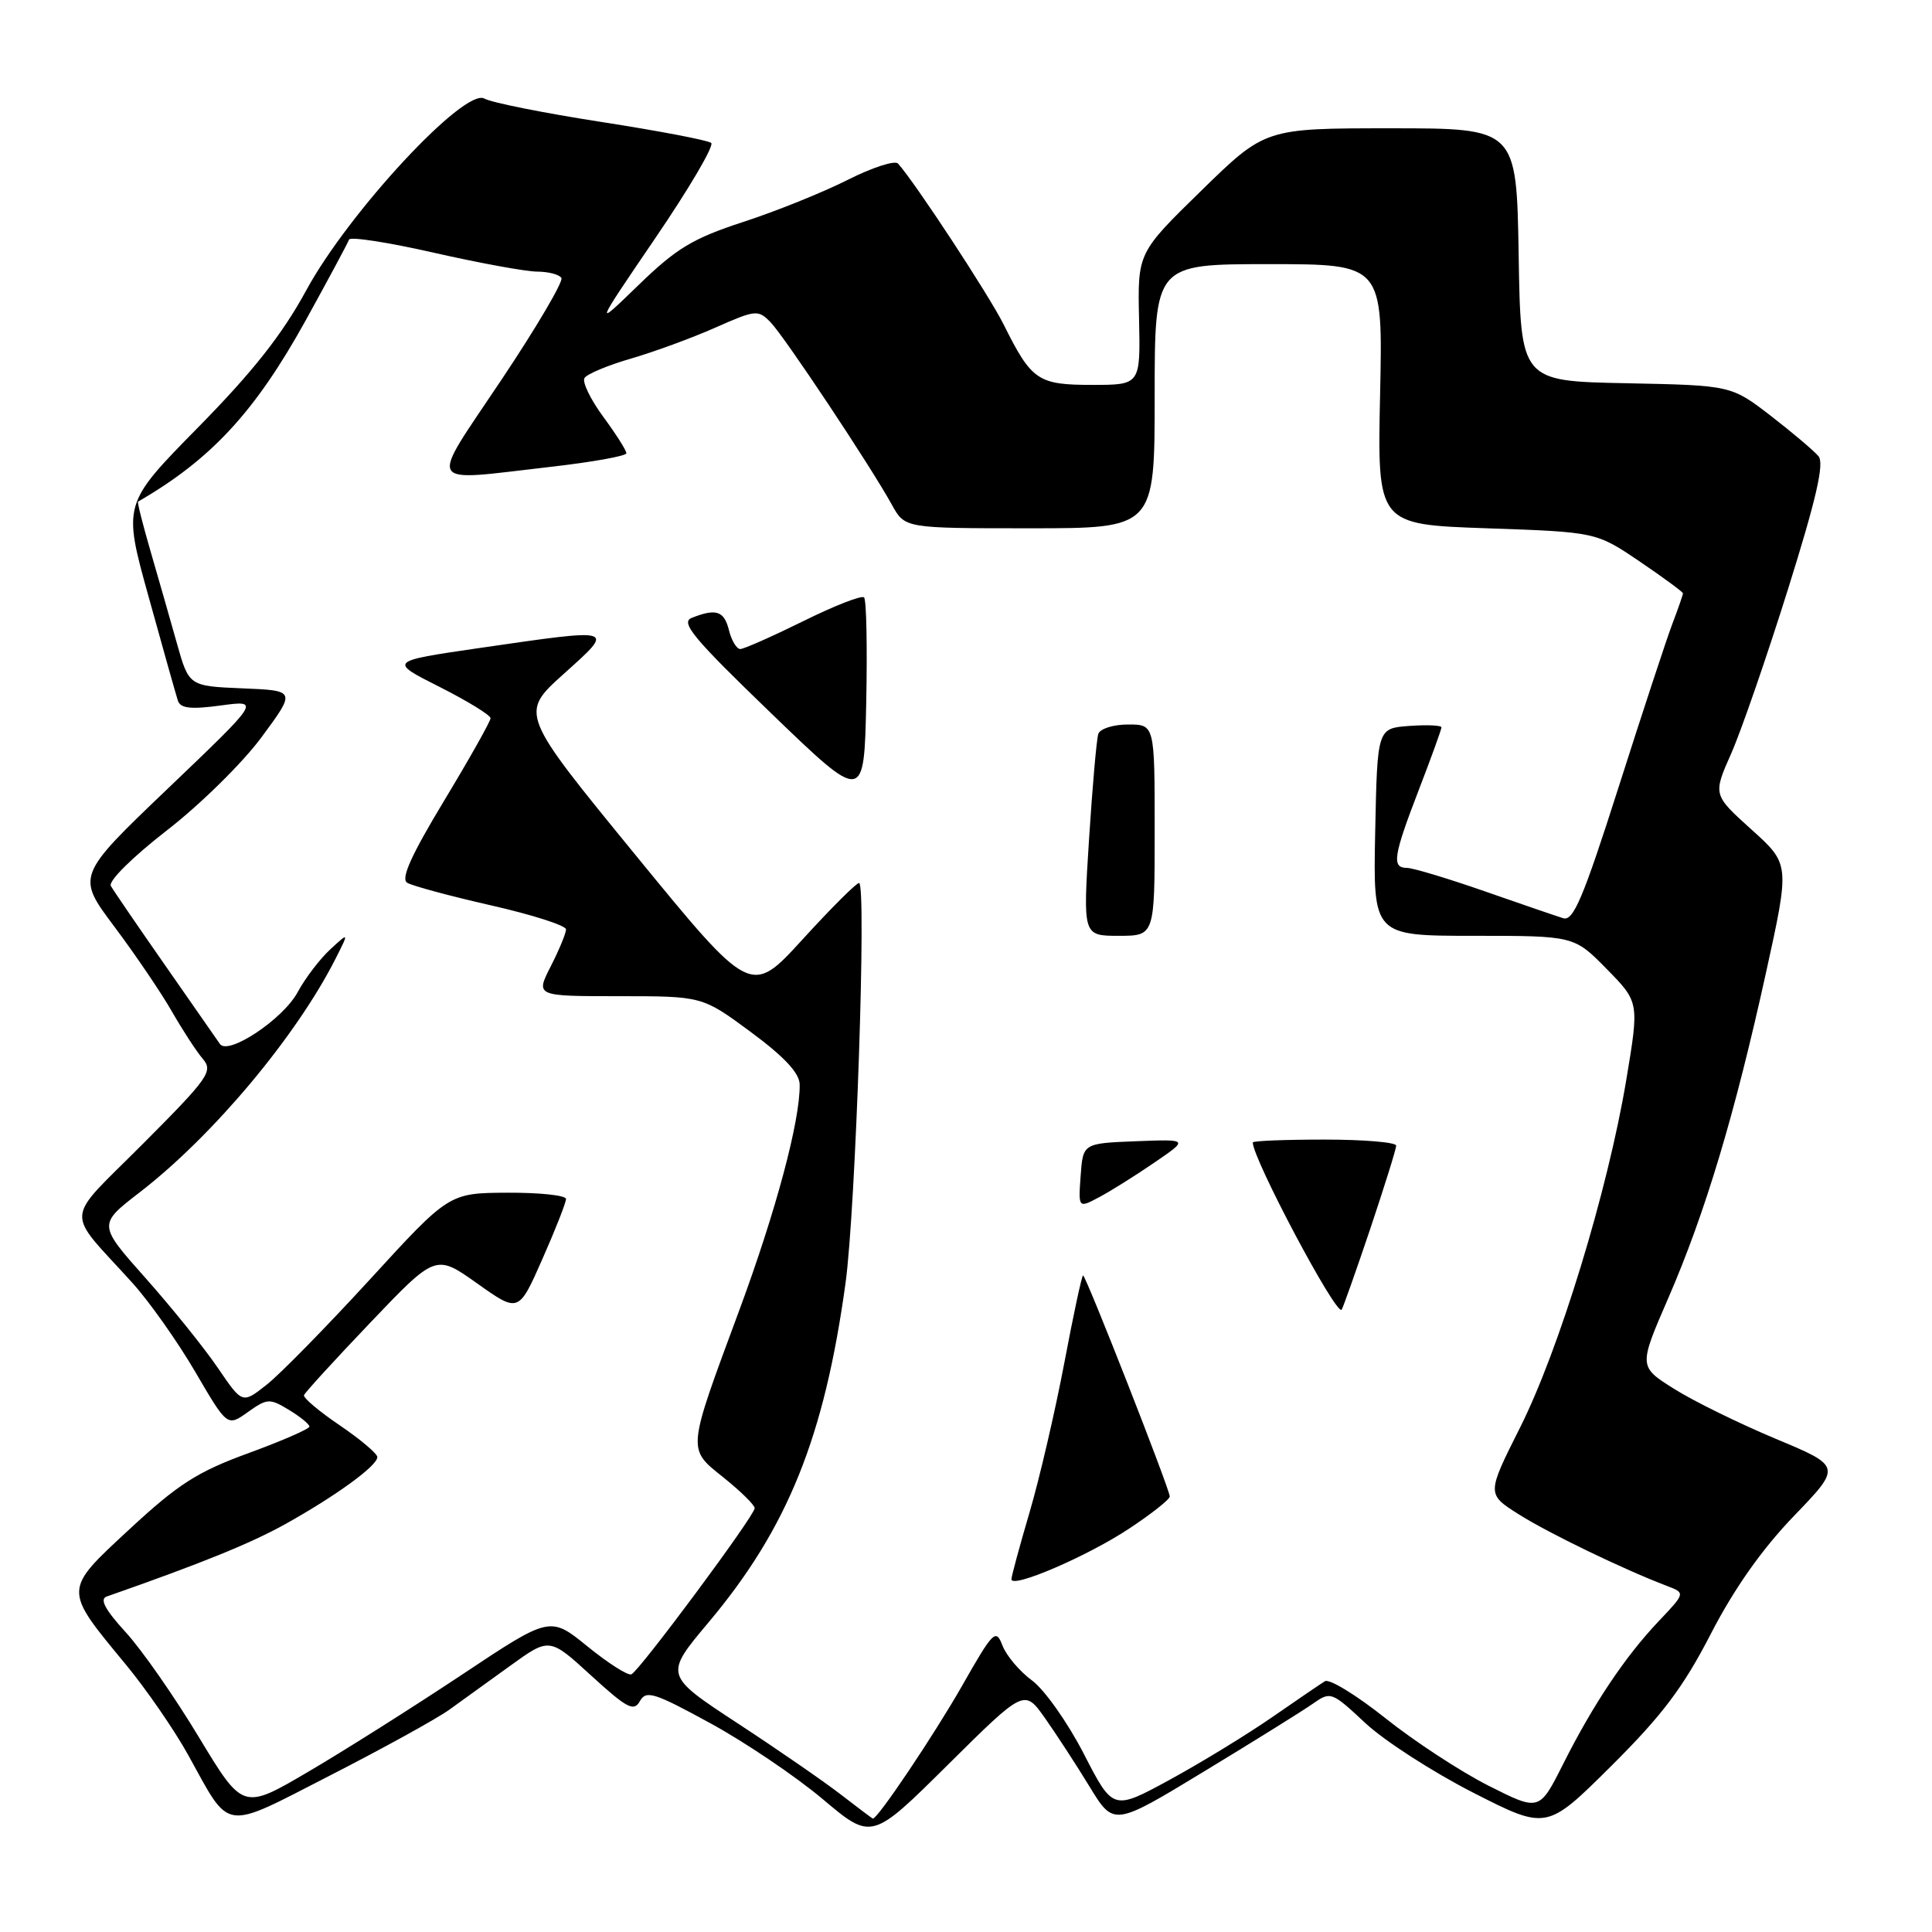 <?xml version="1.0" encoding="UTF-8" standalone="no"?>
<!DOCTYPE svg PUBLIC "-//W3C//DTD SVG 1.1//EN" "http://www.w3.org/Graphics/SVG/1.1/DTD/svg11.dtd" >
<svg xmlns="http://www.w3.org/2000/svg" xmlns:xlink="http://www.w3.org/1999/xlink" version="1.1" viewBox="0 0 256 256">
 <g >
 <path fill="currentColor"
d=" M 138.46 227.65 C 139.95 229.77 142.62 233.86 144.38 236.75 C 147.58 241.99 147.58 241.99 159.54 234.73 C 166.12 230.74 172.59 226.71 173.93 225.77 C 176.32 224.09 176.44 224.14 180.93 228.33 C 183.44 230.67 189.88 234.82 195.23 237.55 C 204.95 242.50 204.95 242.50 213.50 234.00 C 220.24 227.30 223.04 223.59 226.69 216.50 C 229.78 210.51 233.45 205.30 237.68 200.90 C 244.04 194.30 244.04 194.30 235.27 190.64 C 230.45 188.62 224.39 185.65 221.81 184.02 C 217.12 181.07 217.12 181.07 221.08 171.95 C 225.97 160.67 229.87 147.66 234.00 128.90 C 237.17 114.50 237.17 114.50 232.07 109.91 C 226.97 105.31 226.97 105.31 229.39 99.85 C 230.72 96.85 234.10 87.05 236.92 78.07 C 240.69 66.04 241.75 61.40 240.96 60.45 C 240.36 59.73 237.52 57.33 234.64 55.10 C 229.39 51.06 229.39 51.06 215.45 50.78 C 201.50 50.50 201.50 50.50 201.23 33.75 C 200.95 17.00 200.95 17.00 184.29 17.00 C 167.64 17.00 167.64 17.00 159.19 25.25 C 150.74 33.50 150.74 33.50 150.93 42.25 C 151.12 51.00 151.12 51.00 144.72 51.00 C 137.52 51.00 136.69 50.43 132.99 43.00 C 131.08 39.16 121.27 24.21 118.99 21.67 C 118.58 21.22 115.58 22.19 112.33 23.83 C 109.07 25.48 102.84 27.99 98.48 29.41 C 91.80 31.59 89.63 32.90 84.63 37.75 C 78.70 43.50 78.70 43.50 86.84 31.54 C 91.32 24.97 94.65 19.30 94.24 18.94 C 93.84 18.59 87.28 17.34 79.68 16.16 C 72.08 14.98 65.10 13.59 64.18 13.06 C 61.57 11.58 46.21 28.11 40.59 38.45 C 37.40 44.32 33.51 49.25 26.24 56.64 C 16.27 66.78 16.27 66.78 19.71 79.14 C 21.59 85.94 23.33 92.10 23.57 92.84 C 23.90 93.86 25.27 94.02 29.25 93.48 C 34.50 92.77 34.50 92.77 22.31 104.42 C 10.12 116.07 10.12 116.07 15.15 122.78 C 17.92 126.48 21.35 131.53 22.76 134.00 C 24.18 136.47 26.02 139.31 26.86 140.29 C 28.27 141.94 27.68 142.79 19.00 151.50 C 8.35 162.19 8.52 160.01 17.56 170.01 C 19.80 172.49 23.54 177.79 25.88 181.79 C 30.12 189.05 30.12 189.05 32.84 187.11 C 35.41 185.28 35.73 185.27 38.29 186.82 C 39.78 187.72 41.00 188.72 41.00 189.03 C 41.00 189.34 37.37 190.92 32.92 192.55 C 26.15 195.02 23.61 196.65 17.19 202.60 C 8.33 210.82 8.34 210.47 16.69 220.58 C 19.38 223.84 23.08 229.20 24.91 232.50 C 30.64 242.84 29.30 242.65 43.79 235.23 C 50.78 231.65 57.85 227.75 59.50 226.57 C 61.15 225.38 64.82 222.74 67.65 220.69 C 72.81 216.97 72.81 216.97 78.33 222.02 C 83.09 226.37 83.99 226.84 84.79 225.41 C 85.62 223.93 86.68 224.27 94.11 228.33 C 98.73 230.85 105.42 235.37 109.00 238.38 C 115.50 243.86 115.50 243.86 125.61 233.83 C 135.73 223.80 135.73 223.80 138.46 227.65 Z  M 111.50 237.85 C 109.30 236.14 103.12 231.87 97.76 228.36 C 88.01 221.97 88.01 221.97 93.89 214.97 C 104.37 202.49 109.23 190.44 112.04 170.00 C 113.38 160.27 114.84 117.00 113.83 117.00 C 113.46 117.00 110.09 120.37 106.33 124.49 C 99.49 131.98 99.49 131.98 84.18 113.26 C 68.87 94.54 68.87 94.54 74.68 89.31 C 81.54 83.14 81.79 83.22 63.50 85.87 C 51.50 87.62 51.50 87.62 58.25 91.02 C 61.96 92.90 65.00 94.76 65.00 95.17 C 65.00 95.57 62.24 100.48 58.87 106.06 C 54.50 113.30 53.08 116.43 53.95 116.97 C 54.62 117.38 59.63 118.73 65.08 119.97 C 70.54 121.21 75.00 122.64 75.00 123.15 C 75.00 123.66 74.09 125.86 72.98 128.04 C 70.96 132.00 70.96 132.00 82.01 132.00 C 93.06 132.00 93.06 132.00 99.49 136.75 C 103.91 140.02 105.93 142.18 105.96 143.68 C 106.05 148.41 102.83 160.45 97.98 173.56 C 90.96 192.52 91.02 191.88 95.92 195.82 C 98.16 197.62 100.00 199.43 100.00 199.84 C 100.00 200.83 84.73 221.40 83.66 221.86 C 83.20 222.05 80.59 220.39 77.86 218.17 C 72.89 214.13 72.89 214.13 61.20 221.91 C 54.76 226.19 45.60 231.98 40.84 234.77 C 32.19 239.85 32.19 239.85 26.35 230.18 C 23.14 224.85 18.78 218.59 16.64 216.26 C 13.92 213.29 13.18 211.88 14.13 211.55 C 26.71 207.15 33.24 204.50 37.88 201.91 C 44.57 198.17 50.00 194.22 50.00 193.07 C 50.00 192.62 47.76 190.73 45.03 188.87 C 42.29 187.02 40.16 185.22 40.28 184.87 C 40.40 184.52 44.38 180.17 49.12 175.20 C 57.74 166.17 57.74 166.17 63.23 170.06 C 68.72 173.96 68.72 173.96 71.86 166.85 C 73.59 162.94 75.00 159.35 75.00 158.87 C 75.00 158.39 71.51 158.02 67.25 158.04 C 59.50 158.08 59.50 158.08 49.00 169.55 C 43.22 175.85 37.06 182.14 35.30 183.51 C 32.11 186.02 32.11 186.02 28.87 181.26 C 27.09 178.64 22.79 173.30 19.31 169.38 C 12.98 162.26 12.98 162.26 18.51 157.99 C 28.21 150.51 39.25 137.33 44.48 127.00 C 46.25 123.50 46.25 123.50 43.76 125.80 C 42.38 127.07 40.44 129.62 39.44 131.47 C 37.52 135.04 30.22 139.90 29.14 138.33 C 28.79 137.82 25.53 133.15 21.91 127.95 C 18.28 122.75 15.03 118.00 14.69 117.39 C 14.33 116.76 17.53 113.59 22.10 110.04 C 26.52 106.62 32.19 101.04 34.68 97.65 C 39.22 91.50 39.22 91.50 32.12 91.21 C 25.03 90.91 25.03 90.91 23.43 85.21 C 22.55 82.07 20.98 76.60 19.95 73.05 C 18.92 69.50 18.17 66.54 18.29 66.47 C 27.97 60.88 33.80 54.57 40.49 42.48 C 43.52 36.99 46.11 32.16 46.25 31.75 C 46.39 31.33 51.45 32.11 57.50 33.49 C 63.55 34.86 69.71 35.99 71.19 35.99 C 72.67 36.00 74.11 36.37 74.39 36.83 C 74.67 37.28 71.10 43.36 66.44 50.33 C 56.72 64.88 56.10 63.78 72.96 61.86 C 78.48 61.23 83.00 60.42 83.00 60.06 C 83.00 59.69 81.62 57.51 79.93 55.22 C 78.24 52.92 77.12 50.61 77.45 50.09 C 77.77 49.56 80.55 48.40 83.62 47.51 C 86.69 46.62 91.72 44.77 94.79 43.41 C 100.15 41.04 100.46 41.01 102.12 42.72 C 103.95 44.61 115.33 61.71 118.20 66.92 C 119.91 70.00 119.91 70.00 136.45 70.00 C 153.00 70.00 153.00 70.00 153.00 52.50 C 153.00 35.00 153.00 35.00 168.12 35.00 C 183.24 35.00 183.24 35.00 182.87 52.25 C 182.50 69.50 182.50 69.50 197.00 70.00 C 211.50 70.50 211.50 70.50 217.25 74.39 C 220.41 76.53 223.00 78.44 223.00 78.62 C 223.00 78.81 222.36 80.66 221.57 82.73 C 220.79 84.80 217.59 94.53 214.46 104.34 C 209.79 118.97 208.48 122.08 207.14 121.67 C 206.24 121.39 201.53 119.78 196.67 118.08 C 191.82 116.39 187.20 115.00 186.42 115.00 C 184.38 115.00 184.62 113.43 188.00 104.66 C 189.65 100.38 191.00 96.65 191.00 96.38 C 191.00 96.11 189.09 96.02 186.75 96.19 C 182.50 96.50 182.50 96.50 182.22 110.25 C 181.94 124.00 181.94 124.00 195.26 124.00 C 208.58 124.00 208.58 124.00 212.90 128.40 C 217.21 132.79 217.21 132.79 215.48 143.15 C 213.03 157.80 206.60 178.85 201.41 189.17 C 196.99 197.97 196.99 197.97 201.25 200.66 C 205.20 203.16 215.16 207.97 220.87 210.14 C 223.33 211.08 223.33 211.08 219.81 214.79 C 215.34 219.50 211.12 225.80 207.12 233.75 C 203.97 240.01 203.97 240.01 197.23 236.61 C 193.53 234.74 187.38 230.71 183.56 227.66 C 179.74 224.62 176.14 222.41 175.56 222.77 C 174.98 223.13 171.80 225.29 168.50 227.58 C 165.20 229.86 159.12 233.58 154.99 235.83 C 147.48 239.92 147.48 239.92 143.61 232.39 C 141.48 228.25 138.39 223.88 136.76 222.68 C 135.12 221.48 133.36 219.40 132.84 218.06 C 131.96 215.76 131.63 216.08 127.45 223.43 C 123.74 229.93 116.26 241.07 115.66 240.97 C 115.57 240.96 113.70 239.55 111.50 237.85 Z  M 149.66 202.52 C 152.60 200.58 155.00 198.67 155.00 198.29 C 155.00 197.35 143.89 169.00 143.51 169.00 C 143.35 169.00 142.23 174.21 141.03 180.58 C 139.82 186.95 137.76 195.84 136.44 200.33 C 135.12 204.82 134.03 208.84 134.02 209.25 C 133.98 210.56 144.13 206.20 149.66 202.52 Z  M 181.52 162.96 C 183.43 157.26 185.00 152.25 185.00 151.80 C 185.00 151.36 180.72 151.00 175.50 151.00 C 170.28 151.00 166.00 151.17 166.00 151.38 C 166.00 153.55 176.99 174.27 177.77 173.55 C 177.91 173.41 179.60 168.65 181.52 162.96 Z  M 153.00 154.02 C 157.50 150.95 157.50 150.95 150.50 151.22 C 143.50 151.50 143.50 151.50 143.19 155.81 C 142.88 160.11 142.88 160.11 145.69 158.61 C 147.24 157.78 150.53 155.72 153.00 154.02 Z  M 153.00 110.00 C 153.00 96.00 153.00 96.00 149.47 96.00 C 147.53 96.00 145.75 96.56 145.53 97.25 C 145.30 97.94 144.75 104.24 144.30 111.25 C 143.49 124.00 143.49 124.00 148.24 124.00 C 153.00 124.00 153.00 124.00 153.00 110.00 Z  M 114.49 79.16 C 114.18 78.85 110.56 80.26 106.45 82.30 C 102.33 84.33 98.57 86.00 98.09 86.00 C 97.61 86.00 96.93 84.88 96.59 83.50 C 95.95 80.94 94.89 80.59 91.66 81.87 C 90.12 82.47 91.87 84.57 102.16 94.49 C 114.50 106.39 114.50 106.39 114.78 93.06 C 114.93 85.73 114.81 79.47 114.49 79.16 Z "/>
</g>
</svg>